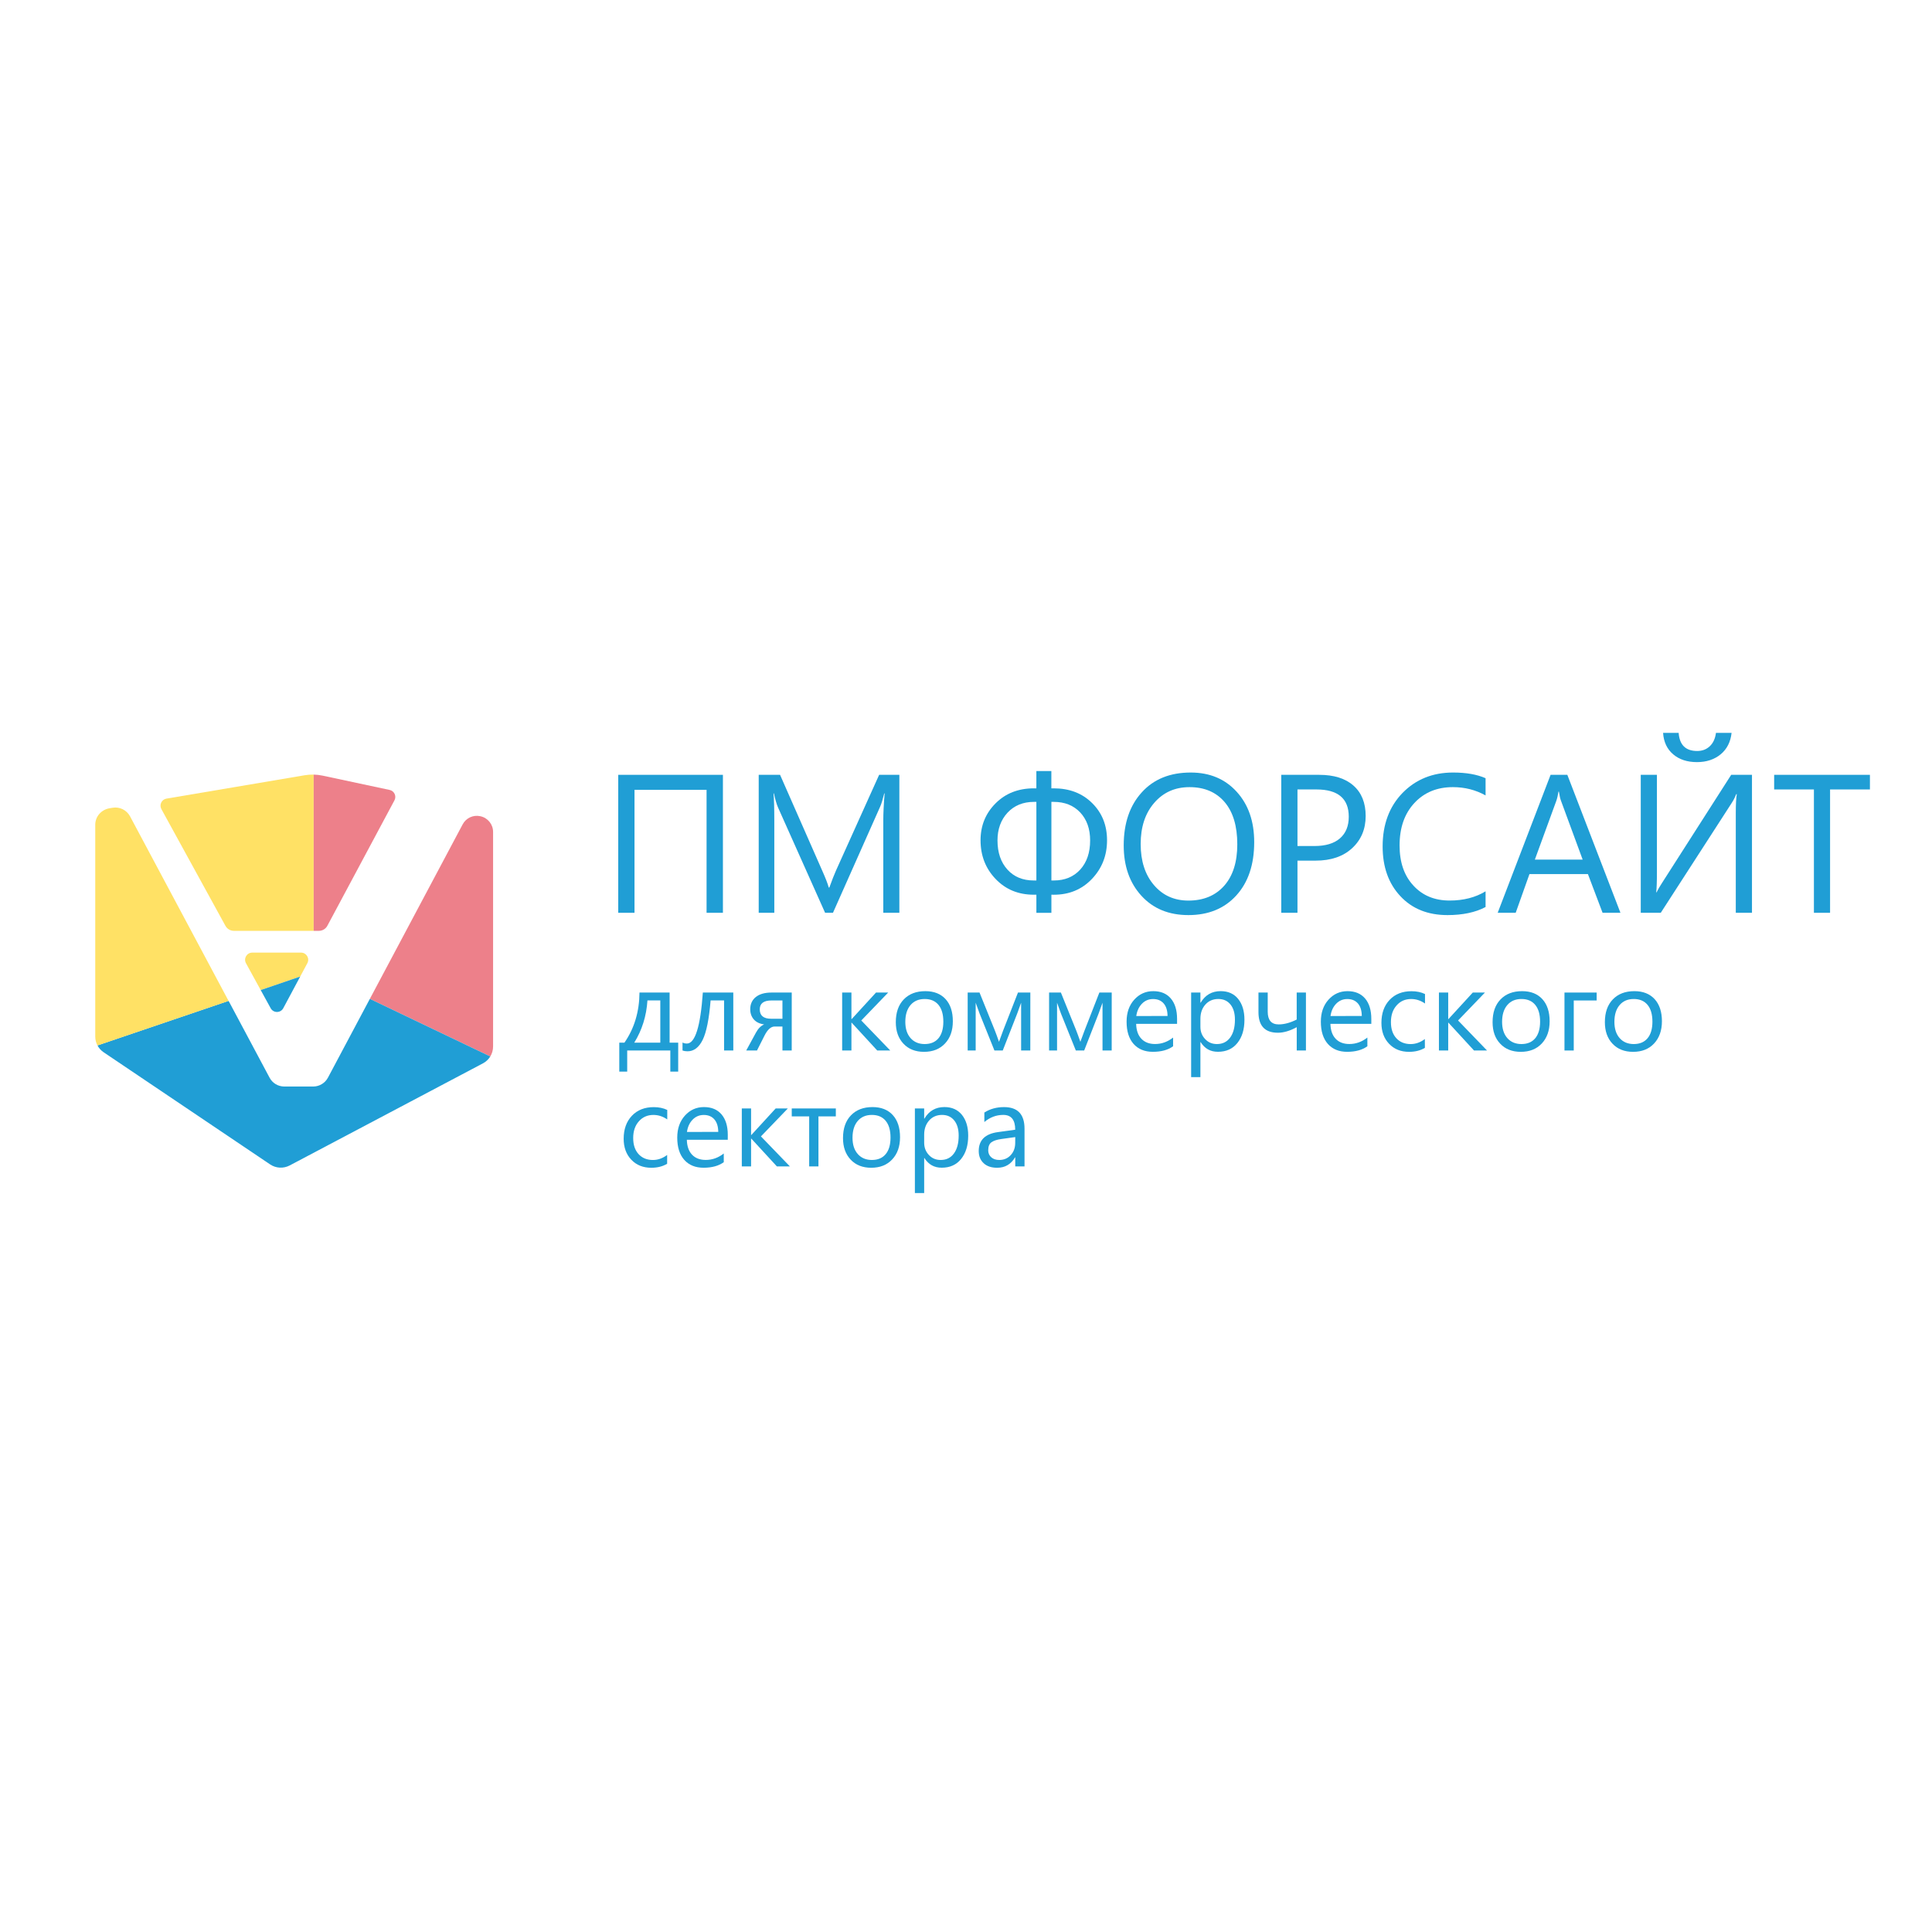 <?xml version="1.0" encoding="utf-8"?>
<!-- Generator: Adobe Illustrator 15.0.0, SVG Export Plug-In . SVG Version: 6.00 Build 0)  -->
<!DOCTYPE svg PUBLIC "-//W3C//DTD SVG 1.1//EN" "http://www.w3.org/Graphics/SVG/1.1/DTD/svg11.dtd">
<svg version="1.1" xmlns="http://www.w3.org/2000/svg" xmlns:xlink="http://www.w3.org/1999/xlink" x="0px" y="0px" width="100px"
	 height="100px" viewBox="0 0 100 100" enable-background="new 0 0 100 100" xml:space="preserve">
<g id="Слой_2" display="none">
	<g>
		<g display="inline">
			<path fill="#333333" d="M40.962,49.249h-0.769v-5.772h-3.388v5.772h-0.76V42.77h4.917V49.249z"/>
			<path fill="#333333" d="M49.249,49.249h-0.751V44.9c0-0.34,0.018-0.76,0.061-1.257h-0.017c-0.07,0.288-0.14,0.498-0.192,0.628
				l-2.218,4.978h-0.367l-2.209-4.942c-0.061-0.148-0.131-0.367-0.192-0.664h-0.018c0.026,0.262,0.035,0.681,0.035,1.266v4.34
				h-0.733V42.77h1.004l1.991,4.523c0.157,0.35,0.253,0.603,0.297,0.777h0.026c0.131-0.358,0.236-0.62,0.314-0.795l2.026-4.505
				h0.943V49.249L49.249,49.249z"/>
			<path fill="#333333" d="M56.393,48.402v0.847h-0.707v-0.847h-0.123c-0.725,0-1.317-0.244-1.789-0.742
				c-0.473-0.498-0.709-1.1-0.709-1.816c0-0.69,0.236-1.267,0.709-1.738c0.472-0.472,1.072-0.708,1.808-0.708h0.112v-0.812H56.4
				v0.812h0.104c0.742,0,1.345,0.227,1.808,0.69s0.699,1.048,0.699,1.747c0,0.707-0.236,1.318-0.707,1.816
				c-0.474,0.498-1.066,0.742-1.791,0.742h-0.121V48.402L56.393,48.402z M55.686,47.729v-3.693h-0.113
				c-0.516,0-0.926,0.166-1.24,0.506s-0.473,0.777-0.473,1.31c0,0.577,0.158,1.031,0.464,1.371c0.313,0.341,0.725,0.506,1.239,0.506
				H55.686z M56.393,44.036v3.693h0.113c0.516,0,0.926-0.174,1.24-0.515c0.313-0.34,0.462-0.794,0.462-1.371
				c0-0.542-0.157-0.978-0.462-1.31c-0.314-0.332-0.727-0.498-1.25-0.498L56.393,44.036L56.393,44.036z"/>
			<path fill="#333333" d="M62.828,49.362c-0.918,0-1.66-0.305-2.21-0.908s-0.829-1.397-0.829-2.367
				c0-1.039,0.279-1.877,0.848-2.497c0.566-0.62,1.326-0.935,2.295-0.935c0.892,0,1.616,0.306,2.166,0.908
				c0.551,0.603,0.82,1.388,0.82,2.366c0,1.057-0.279,1.895-0.838,2.506S63.771,49.362,62.828,49.362z M62.88,43.346
				c-0.681,0-1.231,0.245-1.659,0.733c-0.428,0.489-0.637,1.135-0.637,1.938c0,0.795,0.209,1.441,0.619,1.93
				c0.41,0.489,0.951,0.734,1.625,0.734c0.707,0,1.273-0.236,1.686-0.699c0.41-0.463,0.61-1.109,0.61-1.947
				c0-0.856-0.2-1.52-0.595-1.982C64.129,43.582,63.587,43.346,62.88,43.346z"/>
			<path fill="#333333" d="M67.953,46.804v2.454h-0.76V42.77h1.781c0.688,0,1.23,0.166,1.614,0.506
				c0.386,0.34,0.568,0.812,0.568,1.432s-0.21,1.118-0.638,1.51c-0.42,0.393-0.996,0.585-1.713,0.585L67.953,46.804L67.953,46.804z
				 M67.953,43.459v2.655h0.795c0.523,0,0.926-0.122,1.195-0.358c0.279-0.236,0.41-0.577,0.41-1.013c0-0.855-0.506-1.284-1.52-1.284
				H67.953z"/>
			<path fill="#333333" d="M76.746,48.979c-0.48,0.253-1.074,0.375-1.789,0.375c-0.926,0-1.66-0.297-2.219-0.891
				c-0.551-0.594-0.83-1.371-0.83-2.34c0-1.039,0.314-1.877,0.936-2.515c0.619-0.637,1.414-0.96,2.375-0.96
				c0.611,0,1.127,0.087,1.527,0.271v0.812c-0.463-0.262-0.979-0.393-1.537-0.393c-0.742,0-1.344,0.245-1.807,0.742
				s-0.689,1.162-0.689,1.991c0,0.786,0.219,1.415,0.646,1.886c0.437,0.472,0.994,0.699,1.701,0.699
				c0.655,0,1.215-0.148,1.695-0.438v0.76H76.746z"/>
			<path fill="#333333" d="M83.086,49.249h-0.838l-0.689-1.816h-2.752l-0.646,1.816h-0.847l2.487-6.479h0.785L83.086,49.249z
				 M81.305,46.751l-1.014-2.759c-0.034-0.087-0.068-0.236-0.096-0.437h-0.019c-0.024,0.184-0.061,0.332-0.104,0.437l-1.005,2.759
				H81.305z"/>
			<path fill="#333333" d="M89.26,49.249H88.5v-4.68c0-0.419,0.018-0.716,0.043-0.891h-0.025c-0.062,0.148-0.123,0.28-0.209,0.411
				l-3.336,5.169h-0.943V42.77h0.761v4.567c0,0.489-0.011,0.803-0.035,0.952h0.019c0.069-0.131,0.147-0.279,0.252-0.437l3.258-5.082
				h0.979v6.479H89.26z M88.299,40.796c-0.043,0.428-0.219,0.76-0.516,1.004c-0.297,0.244-0.672,0.367-1.117,0.367
				c-0.454,0-0.83-0.123-1.117-0.367c-0.289-0.245-0.445-0.585-0.473-1.004h0.734c0.043,0.567,0.332,0.847,0.863,0.847
				c0.245,0,0.438-0.079,0.594-0.227c0.157-0.148,0.254-0.358,0.289-0.629h0.741L88.299,40.796L88.299,40.796z"/>
			<path fill="#333333" d="M94.805,43.459h-1.869v5.798h-0.76v-5.798h-1.867V42.77h4.496V43.459z"/>
		</g>
	</g>
	<g>
		<g display="inline">
			<path fill="#333333" d="M39.801,59.789h-0.419v-1.127h-2.305v1.127h-0.428v-1.555h0.28c0.533-0.76,0.794-1.659,0.803-2.682h1.606
				v2.682h0.463V59.789L39.801,59.789z M38.84,58.234v-2.262h-0.69c-0.052,0.838-0.288,1.59-0.707,2.262H38.84z"/>
			<path fill="#333333" d="M42.805,58.652h-0.498v-2.68h-0.725c-0.078,1.004-0.227,1.711-0.428,2.112
				c-0.201,0.401-0.472,0.61-0.812,0.61c-0.105,0-0.192-0.018-0.271-0.043v-0.428c0.07,0.034,0.148,0.051,0.227,0.051
				c0.445,0,0.733-0.906,0.855-2.724h1.633v3.101H42.805L42.805,58.652z"/>
			<path fill="#333333" d="M45.931,58.652h-0.498V57.37h-0.411c-0.201,0-0.384,0.157-0.541,0.479l-0.402,0.803h-0.576l0.524-0.959
				c0.122-0.219,0.271-0.367,0.437-0.438c-0.245-0.034-0.428-0.121-0.55-0.271c-0.122-0.147-0.192-0.323-0.192-0.541
				c0-0.271,0.096-0.489,0.297-0.655c0.201-0.156,0.48-0.244,0.838-0.244h1.074V58.652z M45.433,56.959V55.98h-0.585
				c-0.419,0-0.629,0.158-0.629,0.473c0,0.332,0.201,0.506,0.611,0.506H45.433z"/>
			<path fill="#333333" d="M50.349,55.98h-1.222v2.672h-0.498v-3.1h1.72V55.98z"/>
			<path fill="#333333" d="M52.184,58.732c-0.455,0-0.82-0.148-1.101-0.438c-0.28-0.287-0.411-0.672-0.411-1.151
				c0-0.523,0.141-0.927,0.428-1.224c0.289-0.297,0.674-0.437,1.153-0.437c0.463,0,0.821,0.14,1.083,0.429
				c0.262,0.287,0.393,0.681,0.393,1.188c0,0.496-0.14,0.891-0.418,1.188C53.031,58.584,52.654,58.732,52.184,58.732z
				 M52.218,55.902c-0.323,0-0.567,0.104-0.759,0.324c-0.184,0.217-0.279,0.515-0.279,0.897c0,0.367,0.096,0.655,0.279,0.873
				c0.184,0.21,0.436,0.313,0.75,0.313c0.323,0,0.568-0.104,0.742-0.313c0.175-0.209,0.262-0.506,0.262-0.892
				c0-0.383-0.087-0.688-0.262-0.897C52.785,56.008,52.541,55.902,52.218,55.902z"/>
			<path fill="#333333" d="M56.637,58.514c-0.236,0.141-0.523,0.219-0.848,0.219c-0.445,0-0.795-0.141-1.074-0.428
				c-0.27-0.289-0.41-0.664-0.41-1.117c0-0.508,0.148-0.918,0.438-1.231c0.297-0.306,0.681-0.463,1.17-0.463
				c0.271,0,0.515,0.053,0.726,0.147v0.508c-0.229-0.157-0.48-0.246-0.742-0.246c-0.314,0-0.576,0.115-0.777,0.343
				s-0.307,0.522-0.307,0.891c0,0.366,0.097,0.646,0.289,0.855c0.19,0.209,0.444,0.313,0.769,0.313c0.271,0,0.524-0.088,0.759-0.271
				v0.479H56.637z"/>
			<path fill="#333333" d="M59.85,55.555l-1.424,3.598c-0.252,0.638-0.609,0.959-1.072,0.959c-0.131,0-0.235-0.018-0.324-0.043
				v-0.444c0.105,0.035,0.201,0.053,0.298,0.053c0.254,0,0.437-0.147,0.559-0.444l0.244-0.586l-1.213-3.092h0.55l0.84,2.385
				c0.008,0.025,0.034,0.104,0.061,0.235h0.018c0.01-0.053,0.026-0.123,0.061-0.228l0.884-2.393H59.85z"/>
			<path fill="#333333" d="M62.88,58.652h-0.497v-1.248c-0.367,0.201-0.699,0.297-1.005,0.297c-0.698,0-1.039-0.366-1.039-1.1
				v-1.049h0.497v1.021c0,0.453,0.193,0.681,0.586,0.681c0.297,0,0.619-0.087,0.961-0.262v-1.44h0.497V58.652z"/>
			<path fill="#333333" d="M64.398,58.208h-0.008v1.878h-0.498v-4.523h0.498v0.541h0.008c0.244-0.41,0.604-0.619,1.074-0.619
				c0.401,0,0.707,0.14,0.936,0.418c0.227,0.279,0.33,0.646,0.33,1.119c0,0.515-0.121,0.935-0.375,1.248
				c-0.252,0.314-0.594,0.472-1.039,0.472C64.924,58.732,64.617,58.559,64.398,58.208z M64.382,56.959v0.438
				c0,0.254,0.087,0.472,0.253,0.654c0.166,0.176,0.375,0.271,0.639,0.271c0.297,0,0.531-0.114,0.707-0.35
				c0.174-0.236,0.252-0.552,0.252-0.962c0-0.35-0.078-0.61-0.234-0.813c-0.157-0.191-0.376-0.298-0.646-0.298
				c-0.289,0-0.523,0.105-0.699,0.298C64.469,56.4,64.382,56.654,64.382,56.959z"/>
			<path fill="#333333" d="M70.021,57.23h-2.19c0.009,0.35,0.104,0.61,0.278,0.803c0.176,0.184,0.42,0.279,0.733,0.279
				c0.351,0,0.673-0.113,0.962-0.35v0.462c-0.271,0.201-0.63,0.298-1.084,0.298c-0.437,0-0.785-0.14-1.029-0.418
				c-0.254-0.279-0.375-0.683-0.375-1.188c0-0.479,0.139-0.873,0.41-1.181c0.271-0.305,0.61-0.453,1.021-0.453
				s0.716,0.132,0.942,0.394c0.219,0.263,0.332,0.629,0.332,1.092V57.23L70.021,57.23z M69.516,56.811
				c0-0.287-0.068-0.506-0.209-0.672c-0.14-0.156-0.322-0.236-0.566-0.236c-0.235,0-0.438,0.089-0.594,0.255
				c-0.166,0.166-0.264,0.385-0.307,0.653H69.516z"/>
			<path fill="#333333" d="M74.895,58.652h-0.672l-1.389-1.527h-0.008v1.527h-0.473v-1.527h-0.008l-1.39,1.527h-0.664l1.537-1.598
				l-1.449-1.502h0.629l1.327,1.449h0.01v-1.449h0.471v1.449h0.01l1.326-1.449h0.639l-1.441,1.502L74.895,58.652z"/>
			<path fill="#333333" d="M78.23,59.789h-0.429v-1.127h-2.305v1.127H75.07v-1.555h0.279c0.531-0.76,0.795-1.659,0.803-2.682h1.606
				v2.682h0.464v1.555H78.23z M77.271,58.234v-2.262h-0.69c-0.052,0.838-0.287,1.59-0.707,2.262H77.271z"/>
			<path fill="#333333" d="M81.409,57.23h-2.191c0.009,0.35,0.104,0.61,0.279,0.803c0.175,0.184,0.419,0.279,0.733,0.279
				c0.35,0,0.672-0.113,0.961-0.35v0.462c-0.271,0.201-0.629,0.298-1.084,0.298c-0.437,0-0.785-0.14-1.029-0.418
				c-0.254-0.279-0.375-0.683-0.375-1.188c0-0.479,0.139-0.873,0.41-1.181c0.27-0.305,0.611-0.453,1.021-0.453
				c0.41,0,0.716,0.132,0.943,0.394c0.218,0.263,0.331,0.629,0.331,1.092L81.409,57.23L81.409,57.23z M80.895,56.811
				c0-0.287-0.069-0.506-0.209-0.672c-0.141-0.156-0.324-0.236-0.567-0.236c-0.236,0-0.438,0.089-0.595,0.255
				c-0.166,0.166-0.262,0.385-0.306,0.653H80.895z"/>
			<path fill="#333333" d="M84.729,58.652H84.23v-1.404h-1.582v1.404H82.15v-3.1h0.498v1.274h1.582v-1.274h0.496v3.1H84.729z"/>
			<path fill="#333333" d="M88.334,58.652h-0.445v-2.471c-0.043,0.088-0.113,0.211-0.201,0.366l-1.432,2.104H85.74v-3.101h0.453
				v2.444c0.027-0.061,0.08-0.156,0.158-0.297l1.467-2.139h0.516V58.652z"/>
			<path fill="#333333" d="M91.932,58.652h-0.445v-2.471c-0.043,0.088-0.112,0.211-0.2,0.366l-1.433,2.104h-0.516v-3.101h0.454
				v2.444c0.026-0.061,0.079-0.156,0.157-0.297l1.467-2.139h0.516V58.652z M91.757,54.052c-0.026,0.288-0.147,0.507-0.341,0.673
				c-0.201,0.166-0.445,0.244-0.742,0.244c-0.305,0-0.559-0.078-0.75-0.244c-0.193-0.166-0.297-0.394-0.314-0.673h0.488
				c0.026,0.376,0.219,0.567,0.586,0.567c0.156,0,0.297-0.053,0.4-0.148c0.105-0.096,0.166-0.236,0.193-0.419H91.757z"/>
		</g>
	</g>
	<g>
		<g display="inline">
			<g>
				<path fill="#333333" d="M16.25,40.106c0.157,0,0.314,0.018,0.463,0.053l3.466,0.742c0.245,0.052,0.367,0.323,0.253,0.541
					l-3.476,6.497c-0.087,0.157-0.253,0.262-0.437,0.262h-4.41c-0.183,0-0.349-0.096-0.437-0.253l-3.318-6.042
					c-0.122-0.227,0.009-0.506,0.262-0.542l7.151-1.213C15.936,40.115,16.093,40.106,16.25,40.106z"/>
			</g>
			<g>
				<path fill="#333333" d="M14.024,52.209c0.14,0.262,0.515,0.254,0.655,0l1.249-2.331c0.131-0.245-0.043-0.55-0.323-0.55h-2.524
					c-0.279,0-0.463,0.306-0.323,0.55L14.024,52.209z"/>
			</g>
			<g>
				<path fill="#333333" d="M5.047,54.139C4.978,54,4.934,53.842,4.934,53.676V42.708c0-0.419,0.306-0.786,0.751-0.855l0.148-0.026
					c0.367-0.061,0.733,0.114,0.908,0.445l7.221,13.535c0.148,0.279,0.446,0.463,0.769,0.463h1.493c0.323,0,0.611-0.174,0.769-0.463
					l6.977-13.115c0.174-0.332,0.542-0.507,0.908-0.428h0.009c0.384,0.079,0.655,0.419,0.655,0.812v11.115
					c0,0.185-0.053,0.367-0.148,0.517l0,0c-0.087,0.147-0.218,0.271-0.384,0.356l-10.007,5.283
					c-0.323,0.174-0.716,0.148-1.013-0.053l-8.62-5.807C5.239,54.4,5.126,54.279,5.047,54.139z"/>
			</g>
		</g>
	</g>
	<g display="inline">
		<g>
			<g>
				<path fill="#333333" d="M16.216,40.106c0.152,0,0.305,0,0.458,0.051l3.456,0.763c0.254,0.05,0.356,0.305,0.254,0.559
					l-3.456,6.505c-0.102,0.153-0.254,0.254-0.458,0.254h-4.421c-0.203,0-0.355-0.102-0.457-0.254l-3.303-6.048
					c-0.102-0.203,0-0.508,0.253-0.559l7.167-1.22C15.912,40.106,16.064,40.106,16.216,40.106z"/>
			</g>
			<g>
				<path fill="#333333" d="M14.03,52.203c0.153,0.252,0.509,0.252,0.662,0l1.27-2.338c0.153-0.254-0.05-0.559-0.305-0.559h-2.541
					c-0.254,0-0.458,0.305-0.305,0.559L14.03,52.203z"/>
			</g>
			<g>
				<path fill="#333333" d="M5.035,54.132c-0.05-0.151-0.101-0.304-0.101-0.457V42.698c0-0.406,0.305-0.762,0.763-0.863l0.152-0.051
					c0.355-0.051,0.711,0.102,0.915,0.458L13.98,55.76c0.152,0.256,0.457,0.457,0.762,0.457h1.474c0.305,0,0.61-0.152,0.762-0.457
					l6.962-13.112c0.152-0.356,0.559-0.508,0.915-0.407l0,0c0.407,0.102,0.662,0.407,0.662,0.813v11.077
					c0,0.205-0.052,0.357-0.153,0.51l0,0c-0.102,0.153-0.204,0.254-0.407,0.355l-9.961,5.336c-0.305,0.152-0.712,0.152-1.017-0.05
					L5.39,54.488C5.239,54.389,5.137,54.234,5.035,54.132z"/>
			</g>
		</g>
	</g>
	<g display="inline">
		<path fill="#333333" d="M37.418,47.246h-0.846v-6.364h-3.73v6.364H32v-7.141h5.418V47.246z"/>
		<path fill="#333333" d="M46.551,47.246h-0.832v-4.791c0-0.378,0.024-0.842,0.07-1.389h-0.02c-0.08,0.322-0.151,0.553-0.214,0.691
			l-2.44,5.488h-0.408l-2.435-5.448c-0.07-0.159-0.142-0.402-0.215-0.731h-0.02c0.027,0.285,0.041,0.753,0.041,1.398v4.781h-0.807
			v-7.141h1.105l2.191,4.98c0.17,0.382,0.28,0.667,0.329,0.856h0.031c0.142-0.392,0.256-0.684,0.343-0.877l2.235-4.959h1.046V47.246
			z"/>
		<path fill="#333333" d="M54.42,46.31v0.937h-0.777V46.31h-0.136c-0.796,0-1.455-0.271-1.973-0.813
			c-0.521-0.543-0.781-1.211-0.781-2.004c0-0.758,0.261-1.396,0.779-1.913c0.516-0.518,1.179-0.776,1.985-0.776h0.125v-0.896h0.776
			v0.896h0.118c0.818,0,1.48,0.254,1.994,0.764c0.515,0.51,0.77,1.152,0.77,1.926c0,0.783-0.26,1.449-0.779,1.996
			c-0.521,0.548-1.176,0.821-1.975,0.821L54.42,46.31L54.42,46.31z M53.643,45.573v-4.068H53.52c-0.564,0-1.023,0.187-1.369,0.558
			c-0.344,0.371-0.521,0.852-0.521,1.438c0,0.631,0.175,1.134,0.515,1.509c0.34,0.376,0.795,0.563,1.362,0.563H53.643z
			 M54.42,41.505v4.068h0.128c0.569,0,1.022-0.189,1.366-0.565c0.341-0.377,0.511-0.879,0.511-1.507c0-0.597-0.17-1.079-0.511-1.446
			c-0.344-0.366-0.803-0.55-1.376-0.55H54.42z"/>
		<path fill="#333333" d="M61.512,47.365c-1.016,0-1.824-0.333-2.433-1c-0.611-0.668-0.916-1.536-0.916-2.605
			c0-1.148,0.312-2.064,0.935-2.748c0.617-0.684,1.463-1.026,2.532-1.026c0.985,0,1.78,0.332,2.382,0.997
			c0.604,0.663,0.905,1.531,0.905,2.604c0,1.166-0.31,2.086-0.929,2.764C63.373,47.027,62.546,47.365,61.512,47.365z M61.57,40.742
			c-0.752,0-1.359,0.271-1.826,0.813c-0.471,0.541-0.703,1.252-0.703,2.131s0.227,1.588,0.686,2.124
			c0.455,0.536,1.051,0.804,1.785,0.804c0.78,0,1.397-0.256,1.852-0.768c0.451-0.51,0.678-1.226,0.678-2.145
			c0-0.943-0.218-1.672-0.657-2.188C62.945,41,62.34,40.742,61.57,40.742z"/>
		<path fill="#333333" d="M67.157,44.547v2.699h-0.839v-7.141h1.963c0.765,0,1.355,0.186,1.775,0.558
			c0.42,0.371,0.631,0.896,0.631,1.573c0,0.678-0.232,1.232-0.699,1.664s-1.098,0.646-1.891,0.646L67.157,44.547L67.157,44.547z
			 M67.157,40.862v2.928h0.877c0.577,0,1.017-0.132,1.321-0.396c0.304-0.265,0.457-0.637,0.457-1.119
			c0-0.942-0.56-1.413-1.672-1.413H67.157z"/>
		<path fill="#333333" d="M76.893,46.947c-0.525,0.279-1.187,0.418-1.971,0.418c-1.016,0-1.831-0.326-2.439-0.98
			c-0.614-0.654-0.918-1.513-0.918-2.574c0-1.143,0.347-2.065,1.031-2.77c0.688-0.703,1.559-1.055,2.614-1.055
			c0.679,0,1.238,0.098,1.683,0.294v0.891c-0.514-0.286-1.076-0.429-1.691-0.429c-0.821,0-1.485,0.273-1.994,0.822
			c-0.51,0.548-0.766,1.279-0.766,2.195c0,0.871,0.236,1.563,0.717,2.08c0.474,0.516,1.098,0.773,1.874,0.773
			c0.717,0,1.337-0.159,1.86-0.478V46.947L76.893,46.947z"/>
		<path fill="#333333" d="M83.874,47.246h-0.925l-0.758-2.002h-3.027l-0.712,2.002H77.52l2.738-7.141h0.867L83.874,47.246z
			 M81.918,44.492l-1.12-3.042c-0.039-0.1-0.077-0.259-0.11-0.478h-0.021c-0.034,0.201-0.069,0.36-0.112,0.478l-1.111,3.042H81.918z
			"/>
		<path fill="#333333" d="M90.682,47.246h-0.838v-5.158c0-0.467,0.018-0.793,0.053-0.982h-0.031
			c-0.064,0.163-0.139,0.313-0.229,0.449l-3.676,5.691h-1.036v-7.141h0.837v5.03c0,0.537-0.016,0.889-0.037,1.051h0.019
			c0.071-0.146,0.164-0.306,0.278-0.479l3.584-5.602h1.076V47.246L90.682,47.246z M89.626,37.934
			c-0.051,0.468-0.239,0.838-0.563,1.108c-0.33,0.27-0.738,0.405-1.229,0.405c-0.506,0-0.916-0.135-1.232-0.405
			c-0.318-0.271-0.49-0.641-0.521-1.108h0.806c0.045,0.625,0.364,0.937,0.959,0.937c0.264,0,0.479-0.083,0.653-0.247
			s0.28-0.395,0.319-0.69H89.626z"/>
		<path fill="#333333" d="M96.787,40.862h-2.063v6.384h-0.836v-6.384H91.83v-0.757h4.957V40.862z"/>
	</g>
	<g display="inline">
		<path fill="#333333" d="M35.103,55.467h-0.407v-1.093h-2.232v1.093h-0.41v-1.5h0.267c0.512-0.738,0.771-1.603,0.779-2.593h1.559
			v2.593h0.445L35.103,55.467L35.103,55.467z M34.177,53.967v-2.186h-0.665c-0.053,0.809-0.28,1.537-0.683,2.186H34.177z"/>
		<path fill="#333333" d="M37.956,54.374h-0.478v-2.593h-0.697c-0.08,0.971-0.217,1.652-0.412,2.045
			c-0.195,0.393-0.456,0.589-0.784,0.589c-0.1,0-0.186-0.015-0.258-0.041v-0.413c0.068,0.035,0.143,0.053,0.223,0.053
			c0.43,0,0.706-0.88,0.829-2.64h1.576L37.956,54.374L37.956,54.374z"/>
		<path fill="#333333" d="M40.979,54.374h-0.48v-1.242h-0.401c-0.193,0-0.369,0.156-0.527,0.47l-0.39,0.772h-0.557l0.504-0.926
			c0.117-0.216,0.259-0.356,0.425-0.425c-0.234-0.031-0.413-0.117-0.536-0.258c-0.123-0.142-0.185-0.316-0.185-0.527
			c0-0.266,0.096-0.477,0.289-0.633c0.192-0.153,0.462-0.231,0.81-0.231h1.049L40.979,54.374L40.979,54.374z M40.499,52.73v-0.946
			h-0.568c-0.404,0-0.606,0.153-0.606,0.46c0,0.324,0.196,0.486,0.589,0.486H40.499z"/>
		<path fill="#333333" d="M46.08,54.374h-0.674l-1.324-1.44H44.07v1.44h-0.48v-3h0.48v1.374h0.012l1.26-1.374h0.63L44.58,52.82
			L46.08,54.374z"/>
		<path fill="#333333" d="M47.826,54.443c-0.443,0-0.797-0.139-1.062-0.42c-0.265-0.279-0.397-0.651-0.397-1.114
			c0-0.505,0.138-0.897,0.413-1.181c0.275-0.285,0.647-0.426,1.116-0.426c0.447,0,0.797,0.139,1.048,0.413
			c0.251,0.275,0.375,0.657,0.375,1.146c0,0.479-0.134,0.863-0.405,1.15C48.643,54.3,48.281,54.443,47.826,54.443z M47.861,51.708
			c-0.308,0-0.552,0.104-0.732,0.313c-0.18,0.211-0.27,0.5-0.27,0.869c0,0.355,0.091,0.637,0.272,0.842
			c0.181,0.205,0.425,0.308,0.729,0.308c0.311,0,0.55-0.101,0.717-0.302s0.25-0.487,0.25-0.858c0-0.375-0.083-0.664-0.25-0.866
			C48.41,51.811,48.171,51.708,47.861,51.708z"/>
		<path fill="#333333" d="M53.328,54.374h-0.475V51.9c-0.043,0.125-0.109,0.31-0.199,0.552l-0.752,1.922h-0.43L50.7,52.452
			c-0.041-0.104-0.107-0.287-0.199-0.552v2.474h-0.414v-3H50.7l0.791,1.957c0.057,0.144,0.129,0.34,0.217,0.592l0.213-0.58
			l0.769-1.969h0.64L53.328,54.374L53.328,54.374z"/>
		<path fill="#333333" d="M57.541,54.374h-0.475V51.9c-0.043,0.125-0.109,0.31-0.199,0.552l-0.75,1.922h-0.432l-0.773-1.922
			c-0.041-0.104-0.107-0.287-0.199-0.552v2.474h-0.412v-3h0.611l0.791,1.957c0.057,0.144,0.129,0.34,0.217,0.592l0.215-0.58
			l0.768-1.969h0.64L57.541,54.374L57.541,54.374z"/>
		<path fill="#333333" d="M60.924,52.994h-2.117c0.008,0.334,0.098,0.592,0.271,0.773c0.172,0.181,0.407,0.271,0.709,0.271
			c0.338,0,0.647-0.111,0.932-0.334v0.451c-0.264,0.191-0.612,0.287-1.047,0.287c-0.424,0-0.756-0.137-0.998-0.408
			c-0.241-0.273-0.362-0.656-0.362-1.15c0-0.467,0.131-0.847,0.396-1.141s0.594-0.441,0.985-0.441c0.393,0,0.695,0.127,0.91,0.381
			s0.322,0.606,0.322,1.059V52.994z M60.432,52.587c-0.002-0.276-0.068-0.493-0.199-0.647c-0.133-0.153-0.315-0.23-0.551-0.23
			c-0.227,0-0.418,0.081-0.576,0.243c-0.157,0.162-0.256,0.374-0.293,0.636L60.432,52.587L60.432,52.587z"/>
		<path fill="#333333" d="M62.145,53.939h-0.012v1.813h-0.48v-4.38h0.48V51.9h0.012c0.236-0.398,0.582-0.599,1.037-0.599
			c0.387,0,0.688,0.136,0.904,0.402c0.217,0.271,0.326,0.629,0.326,1.08c0,0.502-0.123,0.903-0.367,1.205
			c-0.244,0.303-0.578,0.452-1.002,0.452C62.654,54.443,62.355,54.275,62.145,53.939z M62.133,52.73v0.418
			c0,0.248,0.08,0.459,0.242,0.631c0.16,0.175,0.365,0.261,0.613,0.261c0.291,0,0.518-0.11,0.684-0.334
			c0.164-0.224,0.248-0.532,0.248-0.929c0-0.334-0.078-0.596-0.232-0.785c-0.153-0.189-0.362-0.284-0.627-0.284
			c-0.278,0-0.504,0.099-0.674,0.291C62.217,52.193,62.133,52.438,62.133,52.73z"/>
		<path fill="#333333" d="M67.596,54.374h-0.477v-1.207c-0.352,0.19-0.676,0.287-0.973,0.287c-0.672,0-1.008-0.354-1.008-1.065
			v-1.015h0.479v0.99c0,0.438,0.188,0.659,0.567,0.659c0.289,0,0.601-0.084,0.933-0.252v-1.397h0.478V54.374L67.596,54.374z"/>
		<path fill="#333333" d="M70.979,52.994h-2.117c0.009,0.334,0.099,0.592,0.271,0.773c0.173,0.181,0.408,0.271,0.709,0.271
			c0.339,0,0.647-0.111,0.933-0.334v0.451c-0.265,0.191-0.613,0.287-1.047,0.287c-0.425,0-0.756-0.137-0.998-0.408
			c-0.242-0.273-0.363-0.656-0.363-1.15c0-0.467,0.131-0.847,0.396-1.141c0.264-0.294,0.594-0.441,0.985-0.441
			s0.694,0.127,0.91,0.381c0.215,0.254,0.321,0.606,0.321,1.059V52.994z M70.486,52.587c-0.002-0.276-0.068-0.493-0.199-0.647
			c-0.133-0.153-0.316-0.23-0.551-0.23c-0.228,0-0.418,0.081-0.576,0.243s-0.256,0.374-0.293,0.636L70.486,52.587L70.486,52.587z"/>
		<path fill="#333333" d="M73.752,54.236c-0.23,0.139-0.504,0.207-0.82,0.207c-0.428,0-0.772-0.139-1.035-0.418
			c-0.264-0.276-0.395-0.639-0.395-1.082c0-0.493,0.141-0.891,0.424-1.19c0.283-0.299,0.662-0.448,1.135-0.448
			c0.265,0,0.496,0.049,0.697,0.146v0.491c-0.223-0.155-0.461-0.233-0.715-0.233c-0.307,0-0.559,0.108-0.754,0.33
			c-0.197,0.219-0.295,0.508-0.295,0.864c0,0.353,0.092,0.63,0.277,0.832c0.184,0.203,0.432,0.306,0.742,0.306
			c0.262,0,0.508-0.087,0.737-0.261L73.752,54.236L73.752,54.236z"/>
		<path fill="#333333" d="M76.969,54.374h-0.674l-1.324-1.44h-0.012v1.44h-0.48v-3h0.48v1.374h0.012l1.26-1.374h0.629l-1.391,1.446
			L76.969,54.374z"/>
		<path fill="#333333" d="M78.715,54.443c-0.443,0-0.799-0.139-1.063-0.42c-0.267-0.279-0.396-0.651-0.396-1.114
			c0-0.505,0.137-0.897,0.412-1.181c0.275-0.285,0.648-0.426,1.117-0.426c0.447,0,0.795,0.139,1.047,0.413
			c0.25,0.275,0.377,0.657,0.377,1.146c0,0.479-0.137,0.863-0.406,1.15C79.531,54.301,79.17,54.443,78.715,54.443z M78.75,51.708
			c-0.309,0-0.553,0.104-0.732,0.313c-0.18,0.211-0.27,0.5-0.27,0.869c0,0.355,0.09,0.637,0.271,0.842
			c0.181,0.205,0.426,0.308,0.729,0.308c0.312,0,0.549-0.101,0.717-0.302c0.166-0.201,0.25-0.487,0.25-0.858
			c0-0.375-0.084-0.664-0.25-0.866C79.299,51.811,79.061,51.708,78.75,51.708z"/>
		<path fill="#333333" d="M82.643,51.784h-1.186v2.59h-0.48v-3h1.666V51.784z"/>
		<path fill="#333333" d="M84.527,54.443c-0.443,0-0.799-0.139-1.063-0.42c-0.266-0.279-0.396-0.651-0.396-1.114
			c0-0.505,0.137-0.897,0.412-1.181c0.274-0.285,0.647-0.426,1.117-0.426c0.446,0,0.795,0.139,1.047,0.413
			c0.25,0.275,0.377,0.657,0.377,1.146c0,0.479-0.138,0.863-0.406,1.15C85.344,54.301,84.982,54.443,84.527,54.443z M84.563,51.708
			c-0.309,0-0.553,0.104-0.731,0.313c-0.181,0.211-0.271,0.5-0.271,0.869c0,0.355,0.09,0.637,0.271,0.842s0.426,0.308,0.73,0.308
			c0.311,0,0.549-0.101,0.717-0.302c0.166-0.201,0.25-0.487,0.25-0.858c0-0.375-0.084-0.664-0.25-0.866
			C85.111,51.811,84.873,51.708,84.563,51.708z"/>
		<path fill="#333333" d="M34.531,60.236c-0.23,0.139-0.504,0.207-0.82,0.207c-0.428,0-0.773-0.139-1.036-0.418
			c-0.263-0.276-0.394-0.639-0.394-1.082c0-0.493,0.142-0.891,0.425-1.19c0.283-0.299,0.661-0.448,1.134-0.448
			c0.264,0,0.496,0.049,0.697,0.146v0.491c-0.223-0.155-0.461-0.233-0.715-0.233c-0.307,0-0.558,0.108-0.754,0.33
			c-0.196,0.219-0.294,0.508-0.294,0.864c0,0.353,0.092,0.63,0.277,0.832c0.185,0.203,0.432,0.306,0.743,0.306
			c0.262,0,0.508-0.087,0.738-0.261L34.531,60.236L34.531,60.236z"/>
		<path fill="#333333" d="M37.669,58.994h-2.118c0.008,0.334,0.098,0.592,0.27,0.773c0.172,0.181,0.408,0.271,0.709,0.271
			c0.338,0,0.648-0.111,0.932-0.334v0.451c-0.264,0.191-0.612,0.287-1.046,0.287c-0.424,0-0.757-0.137-0.999-0.408
			c-0.242-0.273-0.363-0.656-0.363-1.15c0-0.467,0.132-0.847,0.397-1.141c0.265-0.294,0.593-0.441,0.986-0.441
			s0.696,0.127,0.911,0.381c0.215,0.254,0.322,0.606,0.322,1.059L37.669,58.994L37.669,58.994z M37.177,58.587
			c-0.002-0.276-0.069-0.493-0.201-0.647c-0.132-0.153-0.315-0.23-0.549-0.23c-0.227,0-0.419,0.081-0.577,0.243
			c-0.158,0.162-0.256,0.374-0.293,0.636L37.177,58.587L37.177,58.587z"/>
		<path fill="#333333" d="M40.886,60.374h-0.674l-1.324-1.44h-0.012v1.44h-0.48v-3h0.48v1.374h0.012l1.26-1.374h0.63l-1.392,1.446
			L40.886,60.374z"/>
		<path fill="#333333" d="M43.262,57.784h-0.899v2.59h-0.48v-2.59h-0.902v-0.41h2.282L43.262,57.784L43.262,57.784z"/>
		<path fill="#333333" d="M45.093,60.443c-0.443,0-0.797-0.139-1.062-0.42c-0.265-0.279-0.397-0.651-0.397-1.114
			c0-0.505,0.138-0.897,0.413-1.181c0.275-0.285,0.647-0.426,1.116-0.426c0.447,0,0.796,0.139,1.047,0.413
			c0.251,0.275,0.376,0.657,0.376,1.146c0,0.479-0.135,0.863-0.406,1.15C45.909,60.3,45.548,60.443,45.093,60.443z M45.128,57.708
			c-0.309,0-0.553,0.104-0.732,0.313c-0.18,0.211-0.27,0.5-0.27,0.869c0,0.355,0.091,0.637,0.272,0.842s0.425,0.308,0.729,0.308
			c0.311,0,0.549-0.101,0.716-0.302s0.25-0.487,0.25-0.858c0-0.375-0.083-0.664-0.25-0.866
			C45.676,57.811,45.438,57.708,45.128,57.708z"/>
		<path fill="#333333" d="M47.847,59.939h-0.012v1.813h-0.481v-4.38h0.481V57.9h0.012c0.235-0.398,0.581-0.599,1.037-0.599
			c0.386,0,0.687,0.136,0.904,0.402c0.217,0.271,0.326,0.629,0.326,1.08c0,0.502-0.123,0.903-0.367,1.205
			c-0.244,0.303-0.578,0.452-1.001,0.452C48.357,60.443,48.058,60.275,47.847,59.939z M47.835,58.73v0.418
			c0,0.248,0.08,0.459,0.241,0.631c0.161,0.175,0.365,0.261,0.614,0.261c0.29,0,0.519-0.11,0.683-0.334
			c0.166-0.224,0.248-0.532,0.248-0.929c0-0.334-0.078-0.596-0.232-0.785c-0.154-0.189-0.363-0.284-0.626-0.284
			c-0.279,0-0.504,0.099-0.674,0.291C47.919,58.193,47.835,58.438,47.835,58.73z"/>
		<path fill="#333333" d="M53.029,60.374h-0.48v-0.47h-0.012c-0.208,0.359-0.518,0.539-0.924,0.539c-0.299,0-0.532-0.078-0.7-0.236
			c-0.17-0.158-0.254-0.368-0.254-0.63c0-0.562,0.329-0.888,0.989-0.979l0.899-0.125c0-0.511-0.206-0.766-0.618-0.766
			c-0.361,0-0.688,0.123-0.979,0.369v-0.492c0.295-0.188,0.635-0.281,1.02-0.281c0.706,0,1.059,0.373,1.059,1.119V60.374z
			 M52.549,58.855l-0.724,0.101c-0.224,0.03-0.392,0.086-0.505,0.166c-0.112,0.078-0.17,0.219-0.17,0.42
			c0,0.146,0.054,0.267,0.156,0.358c0.105,0.094,0.244,0.14,0.418,0.14c0.238,0,0.437-0.084,0.59-0.25
			c0.156-0.168,0.233-0.379,0.233-0.636L52.549,58.855L52.549,58.855z"/>
	</g>
</g>
<g id="Слой_3">
	<g>
		<path fill="#ED808A" d="M19.143,51.702l6.234,2.981c0.092-0.153,0.145-0.33,0.145-0.516V43.06c0-0.392-0.275-0.731-0.657-0.812
			l-0.014-0.003c-0.364-0.078-0.736,0.099-0.907,0.43L19.143,51.702z"/>
		<path fill="#FFE165" d="M16.236,40.093v8.087h-4.131c-0.181,0-0.347-0.099-0.435-0.257L8.354,41.88
			c-0.123-0.224,0.012-0.502,0.264-0.544l7.151-1.209C15.923,40.101,16.08,40.089,16.236,40.093"/>
		<path fill="#ED808A" d="M16.236,48.18h0.271c0.183,0,0.352-0.101,0.437-0.262l3.473-6.493c0.117-0.217-0.008-0.487-0.25-0.538
			L16.7,40.147c-0.153-0.033-0.308-0.05-0.464-0.054V48.18z"/>
		<path fill="#FFE165" d="M15.538,50.547l0.371-0.694c0.132-0.247-0.047-0.546-0.328-0.546h-2.524c-0.282,0-0.46,0.302-0.325,0.549
			l0.762,1.39L15.538,50.547z"/>
		<path fill="#209ED5" d="M13.494,51.246l2.044-0.699l-0.875,1.636c-0.139,0.26-0.511,0.262-0.652,0.004L13.494,51.246z"/>
		<path fill="#209ED5" d="M19.143,51.702l6.234,2.981c-0.091,0.148-0.221,0.273-0.382,0.357l-10.002,5.284
			c-0.323,0.169-0.711,0.149-1.014-0.056l-8.611-5.8c-0.138-0.092-0.249-0.217-0.323-0.357l6.787-2.306l0,0l2.121,3.975
			c0.15,0.285,0.443,0.458,0.763,0.458h1.495c0.319,0,0.614-0.177,0.763-0.458L19.143,51.702z"/>
		<path fill="#FFE165" d="M11.831,51.807l-5.098-9.551c-0.175-0.329-0.541-0.509-0.908-0.447l-0.148,0.025
			c-0.442,0.074-0.747,0.435-0.747,0.857v10.958c0,0.165,0.04,0.322,0.114,0.463L11.831,51.807z"/>
	</g>
	<g>
		<path fill="#209ED5" d="M37.418,47.246h-0.846v-6.364h-3.73v6.364H32v-7.141h5.418V47.246z"/>
		<path fill="#209ED5" d="M46.551,47.246h-0.832v-4.791c0-0.378,0.024-0.842,0.07-1.389h-0.02c-0.08,0.322-0.151,0.553-0.214,0.691
			l-2.44,5.488h-0.408l-2.435-5.448c-0.07-0.159-0.142-0.402-0.215-0.731h-0.02c0.027,0.285,0.041,0.753,0.041,1.398v4.781h-0.807
			v-7.141h1.105l2.191,4.98c0.17,0.382,0.28,0.667,0.329,0.856h0.031c0.142-0.392,0.256-0.684,0.343-0.877l2.235-4.959h1.046V47.246
			z"/>
		<path fill="#209ED5" d="M54.42,46.31v0.937h-0.777V46.31h-0.136c-0.796,0-1.455-0.271-1.973-0.813
			c-0.521-0.543-0.781-1.211-0.781-2.004c0-0.758,0.261-1.396,0.779-1.913c0.516-0.518,1.179-0.776,1.985-0.776h0.125v-0.896h0.776
			v0.896h0.118c0.818,0,1.48,0.254,1.994,0.764c0.515,0.51,0.77,1.152,0.77,1.926c0,0.783-0.26,1.449-0.779,1.996
			c-0.521,0.548-1.176,0.821-1.975,0.821L54.42,46.31L54.42,46.31z M53.643,45.573v-4.068H53.52c-0.564,0-1.023,0.187-1.369,0.558
			c-0.344,0.371-0.521,0.852-0.521,1.438c0,0.631,0.175,1.134,0.515,1.509c0.34,0.376,0.795,0.563,1.362,0.563H53.643z
			 M54.42,41.505v4.068h0.128c0.569,0,1.022-0.189,1.366-0.565c0.341-0.377,0.511-0.879,0.511-1.507c0-0.597-0.17-1.079-0.511-1.446
			c-0.344-0.366-0.803-0.55-1.376-0.55H54.42z"/>
		<path fill="#209ED5" d="M61.512,47.365c-1.016,0-1.824-0.333-2.433-1c-0.611-0.668-0.916-1.536-0.916-2.605
			c0-1.148,0.312-2.064,0.935-2.748c0.617-0.684,1.463-1.026,2.532-1.026c0.985,0,1.78,0.332,2.382,0.997
			c0.604,0.663,0.905,1.531,0.905,2.604c0,1.166-0.31,2.086-0.929,2.764C63.373,47.027,62.546,47.365,61.512,47.365z M61.57,40.742
			c-0.752,0-1.359,0.271-1.826,0.813c-0.471,0.541-0.703,1.252-0.703,2.131s0.227,1.588,0.686,2.124
			c0.455,0.536,1.051,0.804,1.785,0.804c0.78,0,1.397-0.256,1.852-0.768c0.451-0.51,0.678-1.226,0.678-2.145
			c0-0.943-0.218-1.672-0.657-2.188C62.945,41,62.34,40.742,61.57,40.742z"/>
		<path fill="#209ED5" d="M67.157,44.547v2.699h-0.839v-7.141h1.963c0.765,0,1.355,0.186,1.775,0.558
			c0.42,0.371,0.631,0.896,0.631,1.573c0,0.678-0.232,1.232-0.699,1.664s-1.098,0.646-1.891,0.646L67.157,44.547L67.157,44.547z
			 M67.157,40.862v2.928h0.877c0.577,0,1.017-0.132,1.321-0.396c0.304-0.265,0.457-0.637,0.457-1.119
			c0-0.942-0.56-1.413-1.672-1.413H67.157z"/>
		<path fill="#209ED5" d="M76.893,46.947c-0.525,0.279-1.187,0.418-1.971,0.418c-1.016,0-1.831-0.326-2.439-0.98
			c-0.614-0.654-0.918-1.513-0.918-2.574c0-1.143,0.347-2.065,1.031-2.77c0.688-0.703,1.559-1.055,2.614-1.055
			c0.679,0,1.238,0.098,1.683,0.294v0.891c-0.514-0.286-1.076-0.429-1.691-0.429c-0.821,0-1.485,0.273-1.994,0.822
			c-0.51,0.548-0.766,1.279-0.766,2.195c0,0.871,0.236,1.563,0.717,2.08c0.474,0.516,1.098,0.773,1.874,0.773
			c0.717,0,1.337-0.159,1.86-0.478V46.947L76.893,46.947z"/>
		<path fill="#209ED5" d="M83.874,47.246h-0.925l-0.758-2.002h-3.027l-0.712,2.002H77.52l2.738-7.141h0.867L83.874,47.246z
			 M81.918,44.492l-1.12-3.042c-0.039-0.1-0.077-0.259-0.11-0.478h-0.021c-0.034,0.201-0.069,0.36-0.112,0.478l-1.111,3.042H81.918z
			"/>
		<path fill="#209ED5" d="M90.682,47.246h-0.838v-5.158c0-0.467,0.018-0.793,0.053-0.982h-0.031
			c-0.064,0.163-0.139,0.313-0.229,0.449l-3.676,5.691h-1.036v-7.141h0.837v5.03c0,0.537-0.016,0.889-0.037,1.051h0.019
			c0.071-0.146,0.164-0.306,0.278-0.479l3.584-5.602h1.076V47.246L90.682,47.246z M89.626,37.934
			c-0.051,0.468-0.239,0.838-0.563,1.108c-0.33,0.27-0.738,0.405-1.229,0.405c-0.506,0-0.916-0.135-1.232-0.405
			c-0.318-0.271-0.49-0.641-0.521-1.108h0.806c0.045,0.625,0.364,0.937,0.959,0.937c0.264,0,0.479-0.083,0.653-0.247
			s0.28-0.395,0.319-0.69H89.626z"/>
		<path fill="#209ED5" d="M96.787,40.862h-2.063v6.384h-0.836v-6.384H91.83v-0.757h4.957V40.862z"/>
	</g>
	<g>
		<path fill="#209ED5" d="M35.103,55.467h-0.407v-1.093h-2.232v1.093h-0.41v-1.5h0.267c0.512-0.738,0.771-1.603,0.779-2.593h1.559
			v2.593h0.445L35.103,55.467L35.103,55.467z M34.177,53.967v-2.186h-0.665c-0.053,0.809-0.28,1.537-0.683,2.186H34.177z"/>
		<path fill="#209ED5" d="M37.956,54.374h-0.478v-2.593h-0.697c-0.08,0.971-0.217,1.652-0.412,2.045
			c-0.195,0.393-0.456,0.589-0.784,0.589c-0.1,0-0.186-0.015-0.258-0.041v-0.413c0.068,0.035,0.143,0.053,0.223,0.053
			c0.43,0,0.706-0.88,0.829-2.64h1.576L37.956,54.374L37.956,54.374z"/>
		<path fill="#209ED5" d="M40.979,54.374h-0.48v-1.242h-0.401c-0.193,0-0.369,0.156-0.527,0.47l-0.39,0.772h-0.557l0.504-0.926
			c0.117-0.216,0.259-0.356,0.425-0.425c-0.234-0.031-0.413-0.117-0.536-0.258c-0.123-0.142-0.185-0.316-0.185-0.527
			c0-0.266,0.096-0.477,0.289-0.633c0.192-0.153,0.462-0.231,0.81-0.231h1.049L40.979,54.374L40.979,54.374z M40.499,52.73v-0.946
			h-0.568c-0.404,0-0.606,0.153-0.606,0.46c0,0.324,0.196,0.486,0.589,0.486H40.499z"/>
		<path fill="#209ED5" d="M46.08,54.374h-0.674l-1.324-1.44H44.07v1.44h-0.48v-3h0.48v1.374h0.012l1.26-1.374h0.63L44.58,52.82
			L46.08,54.374z"/>
		<path fill="#209ED5" d="M47.826,54.443c-0.443,0-0.797-0.139-1.062-0.42c-0.265-0.279-0.397-0.651-0.397-1.114
			c0-0.505,0.138-0.897,0.413-1.181c0.275-0.285,0.647-0.426,1.116-0.426c0.447,0,0.797,0.139,1.048,0.413
			c0.251,0.275,0.375,0.657,0.375,1.146c0,0.479-0.134,0.863-0.405,1.15C48.643,54.3,48.281,54.443,47.826,54.443z M47.861,51.708
			c-0.308,0-0.552,0.104-0.732,0.313c-0.18,0.211-0.27,0.5-0.27,0.869c0,0.355,0.091,0.637,0.272,0.842
			c0.181,0.205,0.425,0.308,0.729,0.308c0.311,0,0.55-0.101,0.717-0.302s0.25-0.487,0.25-0.858c0-0.375-0.083-0.664-0.25-0.866
			C48.41,51.811,48.171,51.708,47.861,51.708z"/>
		<path fill="#209ED5" d="M53.328,54.374h-0.475V51.9c-0.043,0.125-0.109,0.31-0.199,0.552l-0.752,1.922h-0.43L50.7,52.452
			c-0.041-0.104-0.107-0.287-0.199-0.552v2.474h-0.414v-3H50.7l0.791,1.957c0.057,0.144,0.129,0.34,0.217,0.592l0.213-0.58
			l0.769-1.969h0.64L53.328,54.374L53.328,54.374z"/>
		<path fill="#209ED5" d="M57.541,54.374h-0.475V51.9c-0.043,0.125-0.109,0.31-0.199,0.552l-0.75,1.922h-0.432l-0.773-1.922
			c-0.041-0.104-0.107-0.287-0.199-0.552v2.474h-0.412v-3h0.611l0.791,1.957c0.057,0.144,0.129,0.34,0.217,0.592l0.215-0.58
			l0.768-1.969h0.64L57.541,54.374L57.541,54.374z"/>
		<path fill="#209ED5" d="M60.924,52.994h-2.117c0.008,0.334,0.098,0.592,0.271,0.773c0.172,0.181,0.407,0.271,0.709,0.271
			c0.338,0,0.647-0.111,0.932-0.334v0.451c-0.264,0.191-0.612,0.287-1.047,0.287c-0.424,0-0.756-0.137-0.998-0.408
			c-0.241-0.273-0.362-0.656-0.362-1.15c0-0.467,0.131-0.847,0.396-1.141s0.594-0.441,0.985-0.441c0.393,0,0.695,0.127,0.91,0.381
			s0.322,0.606,0.322,1.059V52.994z M60.432,52.587c-0.002-0.276-0.068-0.493-0.199-0.647c-0.133-0.153-0.315-0.23-0.551-0.23
			c-0.227,0-0.418,0.081-0.576,0.243c-0.157,0.162-0.256,0.374-0.293,0.636L60.432,52.587L60.432,52.587z"/>
		<path fill="#209ED5" d="M62.145,53.939h-0.012v1.813h-0.48v-4.38h0.48V51.9h0.012c0.236-0.398,0.582-0.599,1.037-0.599
			c0.387,0,0.688,0.136,0.904,0.402c0.217,0.271,0.326,0.629,0.326,1.08c0,0.502-0.123,0.903-0.367,1.205
			c-0.244,0.303-0.578,0.452-1.002,0.452C62.654,54.443,62.355,54.275,62.145,53.939z M62.133,52.73v0.418
			c0,0.248,0.08,0.459,0.242,0.631c0.16,0.175,0.365,0.261,0.613,0.261c0.291,0,0.518-0.11,0.684-0.334
			c0.164-0.224,0.248-0.532,0.248-0.929c0-0.334-0.078-0.596-0.232-0.785c-0.153-0.189-0.362-0.284-0.627-0.284
			c-0.278,0-0.504,0.099-0.674,0.291C62.217,52.193,62.133,52.438,62.133,52.73z"/>
		<path fill="#209ED5" d="M67.596,54.374h-0.477v-1.207c-0.352,0.19-0.676,0.287-0.973,0.287c-0.672,0-1.008-0.354-1.008-1.065
			v-1.015h0.479v0.99c0,0.438,0.188,0.659,0.567,0.659c0.289,0,0.601-0.084,0.933-0.252v-1.397h0.478V54.374L67.596,54.374z"/>
		<path fill="#209ED5" d="M70.979,52.994h-2.117c0.009,0.334,0.099,0.592,0.271,0.773c0.173,0.181,0.408,0.271,0.709,0.271
			c0.339,0,0.647-0.111,0.933-0.334v0.451c-0.265,0.191-0.613,0.287-1.047,0.287c-0.425,0-0.756-0.137-0.998-0.408
			c-0.242-0.273-0.363-0.656-0.363-1.15c0-0.467,0.131-0.847,0.396-1.141c0.264-0.294,0.594-0.441,0.985-0.441
			s0.694,0.127,0.91,0.381c0.215,0.254,0.321,0.606,0.321,1.059V52.994z M70.486,52.587c-0.002-0.276-0.068-0.493-0.199-0.647
			c-0.133-0.153-0.316-0.23-0.551-0.23c-0.228,0-0.418,0.081-0.576,0.243s-0.256,0.374-0.293,0.636L70.486,52.587L70.486,52.587z"/>
		<path fill="#209ED5" d="M73.752,54.236c-0.23,0.139-0.504,0.207-0.82,0.207c-0.428,0-0.772-0.139-1.035-0.418
			c-0.264-0.276-0.395-0.639-0.395-1.082c0-0.493,0.141-0.891,0.424-1.19c0.283-0.299,0.662-0.448,1.135-0.448
			c0.265,0,0.496,0.049,0.697,0.146v0.491c-0.223-0.155-0.461-0.233-0.715-0.233c-0.307,0-0.559,0.108-0.754,0.33
			c-0.197,0.219-0.295,0.508-0.295,0.864c0,0.353,0.092,0.63,0.277,0.832c0.184,0.203,0.432,0.306,0.742,0.306
			c0.262,0,0.508-0.087,0.737-0.261L73.752,54.236L73.752,54.236z"/>
		<path fill="#209ED5" d="M76.969,54.374h-0.674l-1.324-1.44h-0.012v1.44h-0.48v-3h0.48v1.374h0.012l1.26-1.374h0.629l-1.391,1.446
			L76.969,54.374z"/>
		<path fill="#209ED5" d="M78.715,54.443c-0.443,0-0.799-0.139-1.063-0.42c-0.267-0.279-0.396-0.651-0.396-1.114
			c0-0.505,0.137-0.897,0.412-1.181c0.275-0.285,0.648-0.426,1.117-0.426c0.447,0,0.795,0.139,1.047,0.413
			c0.25,0.275,0.377,0.657,0.377,1.146c0,0.479-0.137,0.863-0.406,1.15C79.531,54.301,79.17,54.443,78.715,54.443z M78.75,51.708
			c-0.309,0-0.553,0.104-0.732,0.313c-0.18,0.211-0.27,0.5-0.27,0.869c0,0.355,0.09,0.637,0.271,0.842
			c0.181,0.205,0.426,0.308,0.729,0.308c0.312,0,0.549-0.101,0.717-0.302c0.166-0.201,0.25-0.487,0.25-0.858
			c0-0.375-0.084-0.664-0.25-0.866C79.299,51.811,79.061,51.708,78.75,51.708z"/>
		<path fill="#209ED5" d="M82.643,51.784h-1.186v2.59h-0.48v-3h1.666V51.784z"/>
		<path fill="#209ED5" d="M84.527,54.443c-0.443,0-0.799-0.139-1.063-0.42c-0.266-0.279-0.396-0.651-0.396-1.114
			c0-0.505,0.137-0.897,0.412-1.181c0.274-0.285,0.647-0.426,1.117-0.426c0.446,0,0.795,0.139,1.047,0.413
			c0.25,0.275,0.377,0.657,0.377,1.146c0,0.479-0.138,0.863-0.406,1.15C85.344,54.301,84.982,54.443,84.527,54.443z M84.563,51.708
			c-0.309,0-0.553,0.104-0.731,0.313c-0.181,0.211-0.271,0.5-0.271,0.869c0,0.355,0.09,0.637,0.271,0.842s0.426,0.308,0.73,0.308
			c0.311,0,0.549-0.101,0.717-0.302c0.166-0.201,0.25-0.487,0.25-0.858c0-0.375-0.084-0.664-0.25-0.866
			C85.111,51.811,84.873,51.708,84.563,51.708z"/>
		<path fill="#209ED5" d="M34.531,60.236c-0.23,0.139-0.504,0.207-0.82,0.207c-0.428,0-0.773-0.139-1.036-0.418
			c-0.263-0.276-0.394-0.639-0.394-1.082c0-0.493,0.142-0.891,0.425-1.19c0.283-0.299,0.661-0.448,1.134-0.448
			c0.264,0,0.496,0.049,0.697,0.146v0.491c-0.223-0.155-0.461-0.233-0.715-0.233c-0.307,0-0.558,0.108-0.754,0.33
			c-0.196,0.219-0.294,0.508-0.294,0.864c0,0.353,0.092,0.63,0.277,0.832c0.185,0.203,0.432,0.306,0.743,0.306
			c0.262,0,0.508-0.087,0.738-0.261L34.531,60.236L34.531,60.236z"/>
		<path fill="#209ED5" d="M37.669,58.994h-2.118c0.008,0.334,0.098,0.592,0.27,0.773c0.172,0.181,0.408,0.271,0.709,0.271
			c0.338,0,0.648-0.111,0.932-0.334v0.451c-0.264,0.191-0.612,0.287-1.046,0.287c-0.424,0-0.757-0.137-0.999-0.408
			c-0.242-0.273-0.363-0.656-0.363-1.15c0-0.467,0.132-0.847,0.397-1.141c0.265-0.294,0.593-0.441,0.986-0.441
			s0.696,0.127,0.911,0.381c0.215,0.254,0.322,0.606,0.322,1.059L37.669,58.994L37.669,58.994z M37.177,58.587
			c-0.002-0.276-0.069-0.493-0.201-0.647c-0.132-0.153-0.315-0.23-0.549-0.23c-0.227,0-0.419,0.081-0.577,0.243
			c-0.158,0.162-0.256,0.374-0.293,0.636L37.177,58.587L37.177,58.587z"/>
		<path fill="#209ED5" d="M40.886,60.374h-0.674l-1.324-1.44h-0.012v1.44h-0.48v-3h0.48v1.374h0.012l1.26-1.374h0.63l-1.392,1.446
			L40.886,60.374z"/>
		<path fill="#209ED5" d="M43.262,57.784h-0.899v2.59h-0.48v-2.59h-0.902v-0.41h2.282L43.262,57.784L43.262,57.784z"/>
		<path fill="#209ED5" d="M45.093,60.443c-0.443,0-0.797-0.139-1.062-0.42c-0.265-0.279-0.397-0.651-0.397-1.114
			c0-0.505,0.138-0.897,0.413-1.181c0.275-0.285,0.647-0.426,1.116-0.426c0.447,0,0.796,0.139,1.047,0.413
			c0.251,0.275,0.376,0.657,0.376,1.146c0,0.479-0.135,0.863-0.406,1.15C45.909,60.3,45.548,60.443,45.093,60.443z M45.128,57.708
			c-0.309,0-0.553,0.104-0.732,0.313c-0.18,0.211-0.27,0.5-0.27,0.869c0,0.355,0.091,0.637,0.272,0.842s0.425,0.308,0.729,0.308
			c0.311,0,0.549-0.101,0.716-0.302s0.25-0.487,0.25-0.858c0-0.375-0.083-0.664-0.25-0.866
			C45.676,57.811,45.438,57.708,45.128,57.708z"/>
		<path fill="#209ED5" d="M47.847,59.939h-0.012v1.813h-0.481v-4.38h0.481V57.9h0.012c0.235-0.398,0.581-0.599,1.037-0.599
			c0.386,0,0.687,0.136,0.904,0.402c0.217,0.271,0.326,0.629,0.326,1.08c0,0.502-0.123,0.903-0.367,1.205
			c-0.244,0.303-0.578,0.452-1.001,0.452C48.357,60.443,48.058,60.275,47.847,59.939z M47.835,58.73v0.418
			c0,0.248,0.08,0.459,0.241,0.631c0.161,0.175,0.365,0.261,0.614,0.261c0.29,0,0.519-0.11,0.683-0.334
			c0.166-0.224,0.248-0.532,0.248-0.929c0-0.334-0.078-0.596-0.232-0.785c-0.154-0.189-0.363-0.284-0.626-0.284
			c-0.279,0-0.504,0.099-0.674,0.291C47.919,58.193,47.835,58.438,47.835,58.73z"/>
		<path fill="#209ED5" d="M53.029,60.374h-0.48v-0.47h-0.012c-0.208,0.359-0.518,0.539-0.924,0.539c-0.299,0-0.532-0.078-0.7-0.236
			c-0.17-0.158-0.254-0.368-0.254-0.63c0-0.562,0.329-0.888,0.989-0.979l0.899-0.125c0-0.511-0.206-0.766-0.618-0.766
			c-0.361,0-0.688,0.123-0.979,0.369v-0.492c0.295-0.188,0.635-0.281,1.02-0.281c0.706,0,1.059,0.373,1.059,1.119V60.374z
			 M52.549,58.855l-0.724,0.101c-0.224,0.03-0.392,0.086-0.505,0.166c-0.112,0.078-0.17,0.219-0.17,0.42
			c0,0.146,0.054,0.267,0.156,0.358c0.105,0.094,0.244,0.14,0.418,0.14c0.238,0,0.437-0.084,0.59-0.25
			c0.156-0.168,0.233-0.379,0.233-0.636L52.549,58.855L52.549,58.855z"/>
	</g>
</g>
</svg>
